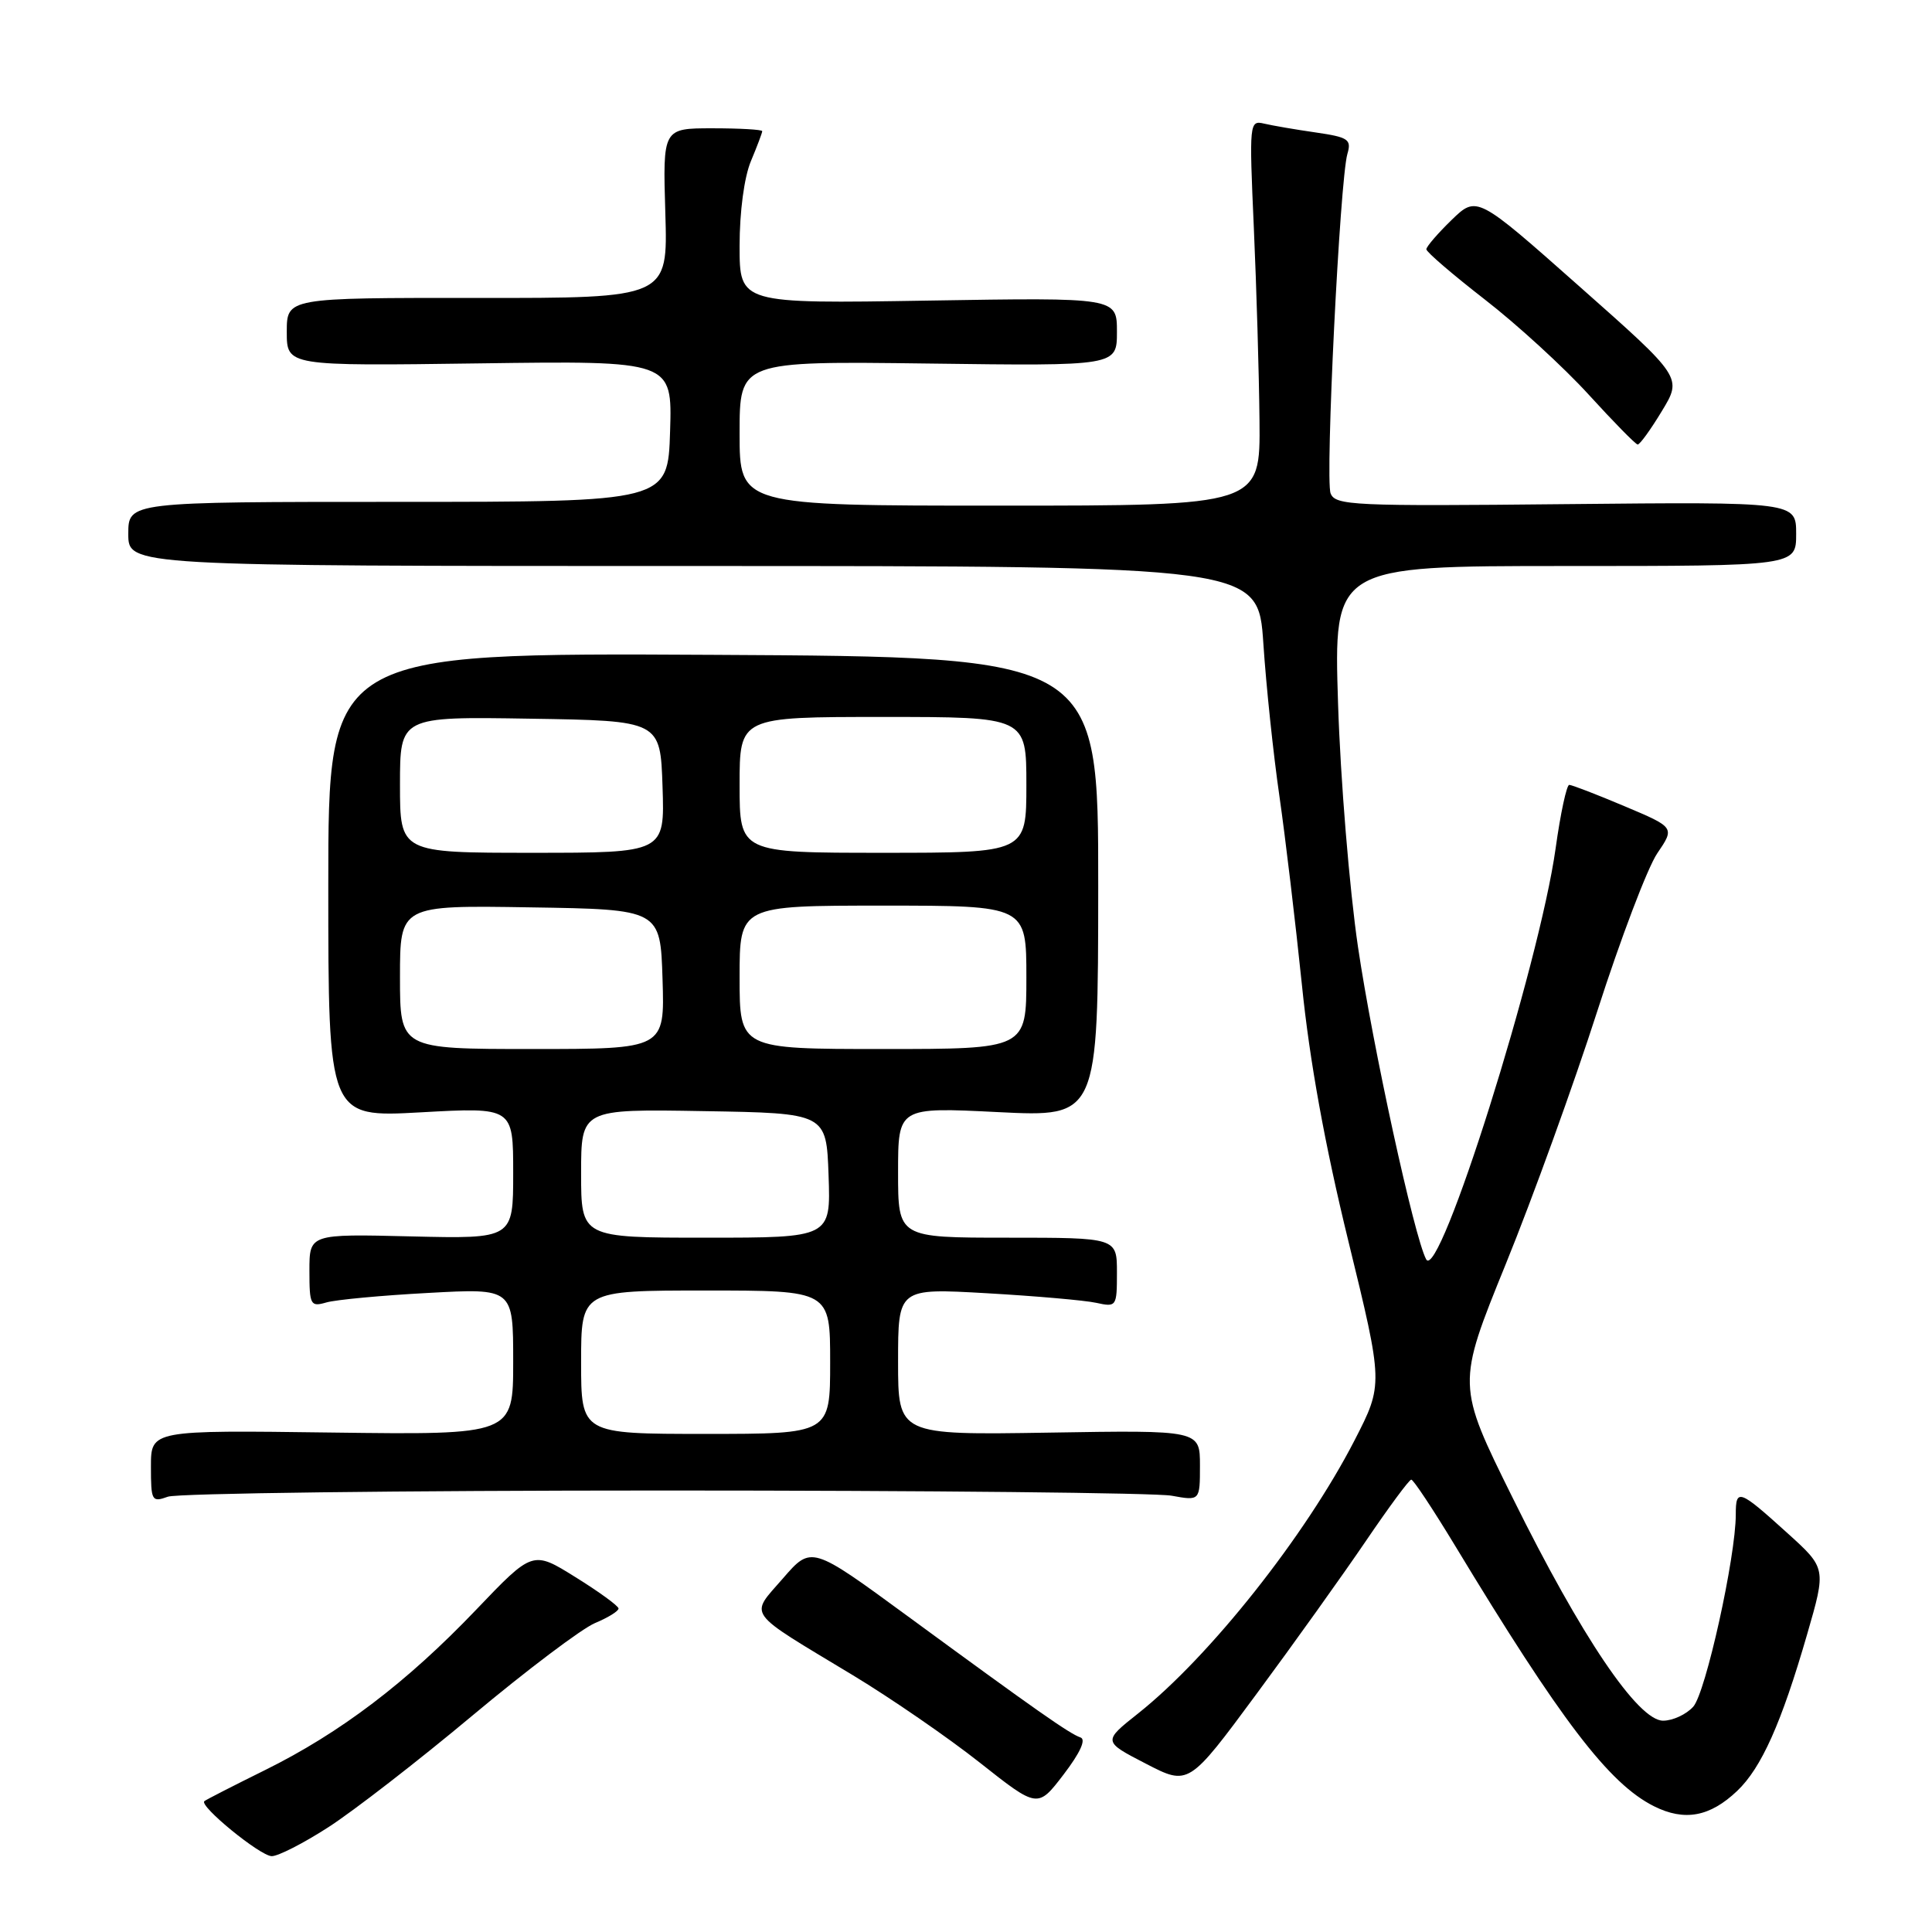 <?xml version="1.0" encoding="UTF-8" standalone="no"?>
<!DOCTYPE svg PUBLIC "-//W3C//DTD SVG 1.1//EN" "http://www.w3.org/Graphics/SVG/1.1/DTD/svg11.dtd" >
<svg xmlns="http://www.w3.org/2000/svg" xmlns:xlink="http://www.w3.org/1999/xlink" version="1.1" viewBox="0 0 256 256">
 <g >
 <path fill="currentColor"
d=" M 43.50 242.12 C 46.80 240.00 55.40 233.34 62.60 227.32 C 69.81 221.29 77.12 215.78 78.85 215.06 C 80.58 214.34 81.98 213.47 81.96 213.13 C 81.93 212.78 79.36 210.91 76.25 208.98 C 70.59 205.45 70.59 205.45 63.09 213.30 C 53.89 222.93 45.10 229.61 35.11 234.55 C 30.92 236.62 27.31 238.47 27.08 238.66 C 26.33 239.27 34.46 245.92 36.00 245.95 C 36.83 245.97 40.20 244.25 43.50 242.12 Z  M 230.18 237.31 C 233.40 234.25 236.05 228.32 239.45 216.57 C 241.99 207.80 241.99 207.80 236.85 203.15 C 230.43 197.34 230.00 197.18 230.00 200.67 C 230.00 206.29 226.01 224.33 224.36 226.15 C 223.44 227.17 221.65 228.00 220.37 228.00 C 217.05 228.00 209.55 216.91 200.45 198.50 C 193.02 183.50 193.02 183.50 199.52 167.50 C 203.10 158.70 208.55 143.63 211.64 134.01 C 214.73 124.39 218.31 114.97 219.59 113.08 C 221.93 109.64 221.93 109.64 215.24 106.82 C 211.57 105.27 208.28 104.00 207.93 104.00 C 207.59 104.00 206.77 107.78 206.13 112.40 C 203.96 127.91 190.68 170.06 188.97 166.86 C 187.39 163.90 181.89 138.66 179.94 125.47 C 178.81 117.79 177.62 103.29 177.30 93.25 C 176.72 75.00 176.72 75.00 207.36 75.00 C 238.00 75.00 238.00 75.00 238.00 70.75 C 238.00 66.50 238.00 66.50 207.49 66.80 C 179.26 67.09 176.93 66.98 176.31 65.37 C 175.58 63.45 177.54 23.77 178.54 20.38 C 179.10 18.47 178.66 18.18 174.33 17.55 C 171.68 17.17 168.60 16.64 167.50 16.38 C 165.55 15.92 165.52 16.26 166.14 30.20 C 166.49 38.07 166.83 49.56 166.89 55.75 C 167.00 67.00 167.00 67.00 132.50 67.00 C 98.00 67.00 98.00 67.00 98.00 57.42 C 98.00 47.85 98.00 47.85 123.00 48.17 C 148.00 48.50 148.00 48.50 148.00 43.96 C 148.00 39.42 148.00 39.42 123.00 39.83 C 98.00 40.24 98.00 40.24 98.00 32.59 C 98.00 28.05 98.61 23.48 99.50 21.35 C 100.33 19.37 101.00 17.59 101.00 17.38 C 101.00 17.17 98.03 17.00 94.41 17.00 C 87.82 17.00 87.82 17.00 88.16 28.25 C 88.50 39.50 88.50 39.50 63.25 39.48 C 38.00 39.46 38.00 39.46 38.00 43.98 C 38.00 48.50 38.00 48.50 63.54 48.15 C 89.08 47.80 89.08 47.80 88.79 57.15 C 88.50 66.50 88.50 66.50 52.75 66.50 C 17.00 66.50 17.00 66.50 17.00 70.75 C 17.00 75.00 17.00 75.00 91.86 75.00 C 166.71 75.00 166.71 75.00 167.40 85.25 C 167.77 90.89 168.73 100.00 169.53 105.50 C 170.32 111.00 171.66 122.25 172.51 130.50 C 173.53 140.59 175.55 151.71 178.67 164.47 C 183.30 183.43 183.30 183.43 179.48 190.86 C 172.96 203.53 160.30 219.50 150.82 227.03 C 146.13 230.75 146.13 230.75 151.82 233.69 C 157.50 236.63 157.50 236.63 166.50 224.45 C 171.45 217.76 177.97 208.63 181.00 204.17 C 184.03 199.71 186.72 196.06 187.00 196.06 C 187.28 196.05 189.87 199.97 192.78 204.77 C 206.80 227.96 213.20 236.36 219.17 239.34 C 223.21 241.36 226.57 240.74 230.18 237.31 Z  M 143.17 230.22 C 141.73 229.74 137.35 226.67 120.27 214.15 C 107.51 204.80 107.51 204.80 103.74 209.15 C 99.31 214.26 98.60 213.28 113.05 222.00 C 118.06 225.03 125.62 230.23 129.83 233.56 C 137.50 239.62 137.50 239.62 140.94 235.12 C 143.13 232.25 143.94 230.48 143.17 230.22 Z  M 88.00 197.50 C 122.92 197.50 153.19 197.81 155.25 198.19 C 159.00 198.87 159.00 198.87 159.00 194.19 C 159.00 189.50 159.00 189.50 139.00 189.83 C 119.00 190.15 119.00 190.15 119.00 180.42 C 119.00 170.69 119.00 170.69 130.75 171.36 C 137.21 171.73 143.74 172.30 145.25 172.63 C 147.94 173.22 148.00 173.13 148.00 168.62 C 148.00 164.00 148.00 164.00 133.50 164.00 C 119.00 164.00 119.00 164.00 119.00 155.35 C 119.00 146.70 119.00 146.70 132.25 147.36 C 145.50 148.02 145.50 148.02 145.52 117.53 C 145.54 87.04 145.54 87.04 94.52 86.77 C 43.50 86.50 43.50 86.50 43.50 117.28 C 43.50 148.07 43.50 148.07 55.75 147.39 C 68.00 146.71 68.00 146.71 68.00 155.43 C 68.00 164.15 68.00 164.15 54.50 163.83 C 41.00 163.50 41.00 163.50 41.00 168.37 C 41.00 172.94 41.14 173.19 43.25 172.58 C 44.49 172.22 50.56 171.65 56.75 171.32 C 68.00 170.70 68.00 170.70 68.00 180.42 C 68.00 190.13 68.00 190.13 44.00 189.82 C 20.00 189.50 20.00 189.50 20.00 194.32 C 20.00 198.89 20.11 199.09 22.25 198.32 C 23.49 197.87 53.08 197.50 88.00 197.50 Z  M 220.20 54.48 C 222.91 50.02 222.91 50.02 209.30 37.97 C 195.69 25.91 195.69 25.91 192.34 29.15 C 190.51 30.93 189.00 32.68 189.00 33.03 C 189.00 33.39 192.49 36.38 196.75 39.69 C 201.01 42.99 207.20 48.66 210.50 52.28 C 213.80 55.90 216.72 58.88 217.00 58.90 C 217.28 58.92 218.72 56.93 220.20 54.48 Z  M 77.00 180.50 C 77.00 171.00 77.00 171.00 93.50 171.00 C 110.00 171.00 110.00 171.00 110.00 180.50 C 110.00 190.00 110.00 190.00 93.50 190.00 C 77.00 190.00 77.00 190.00 77.00 180.50 Z  M 77.00 155.48 C 77.00 146.95 77.00 146.95 93.25 147.23 C 109.50 147.50 109.50 147.50 109.79 155.75 C 110.08 164.00 110.08 164.00 93.54 164.00 C 77.00 164.00 77.00 164.00 77.00 155.48 Z  M 53.00 129.48 C 53.00 119.95 53.00 119.95 70.25 120.23 C 87.50 120.50 87.50 120.50 87.79 129.75 C 88.08 139.00 88.08 139.00 70.54 139.00 C 53.00 139.00 53.00 139.00 53.00 129.48 Z  M 98.00 129.50 C 98.00 120.00 98.00 120.00 117.00 120.00 C 136.00 120.00 136.00 120.00 136.00 129.50 C 136.00 139.00 136.00 139.00 117.00 139.00 C 98.00 139.00 98.00 139.00 98.00 129.50 Z  M 53.00 103.98 C 53.00 94.95 53.00 94.95 70.25 95.23 C 87.50 95.50 87.50 95.50 87.79 104.25 C 88.08 113.00 88.08 113.00 70.54 113.00 C 53.00 113.00 53.00 113.00 53.00 103.98 Z  M 98.00 104.00 C 98.00 95.00 98.00 95.00 117.00 95.00 C 136.00 95.00 136.00 95.00 136.00 104.00 C 136.00 113.00 136.00 113.00 117.00 113.00 C 98.00 113.00 98.00 113.00 98.00 104.00 Z "/>
</g>
</svg>